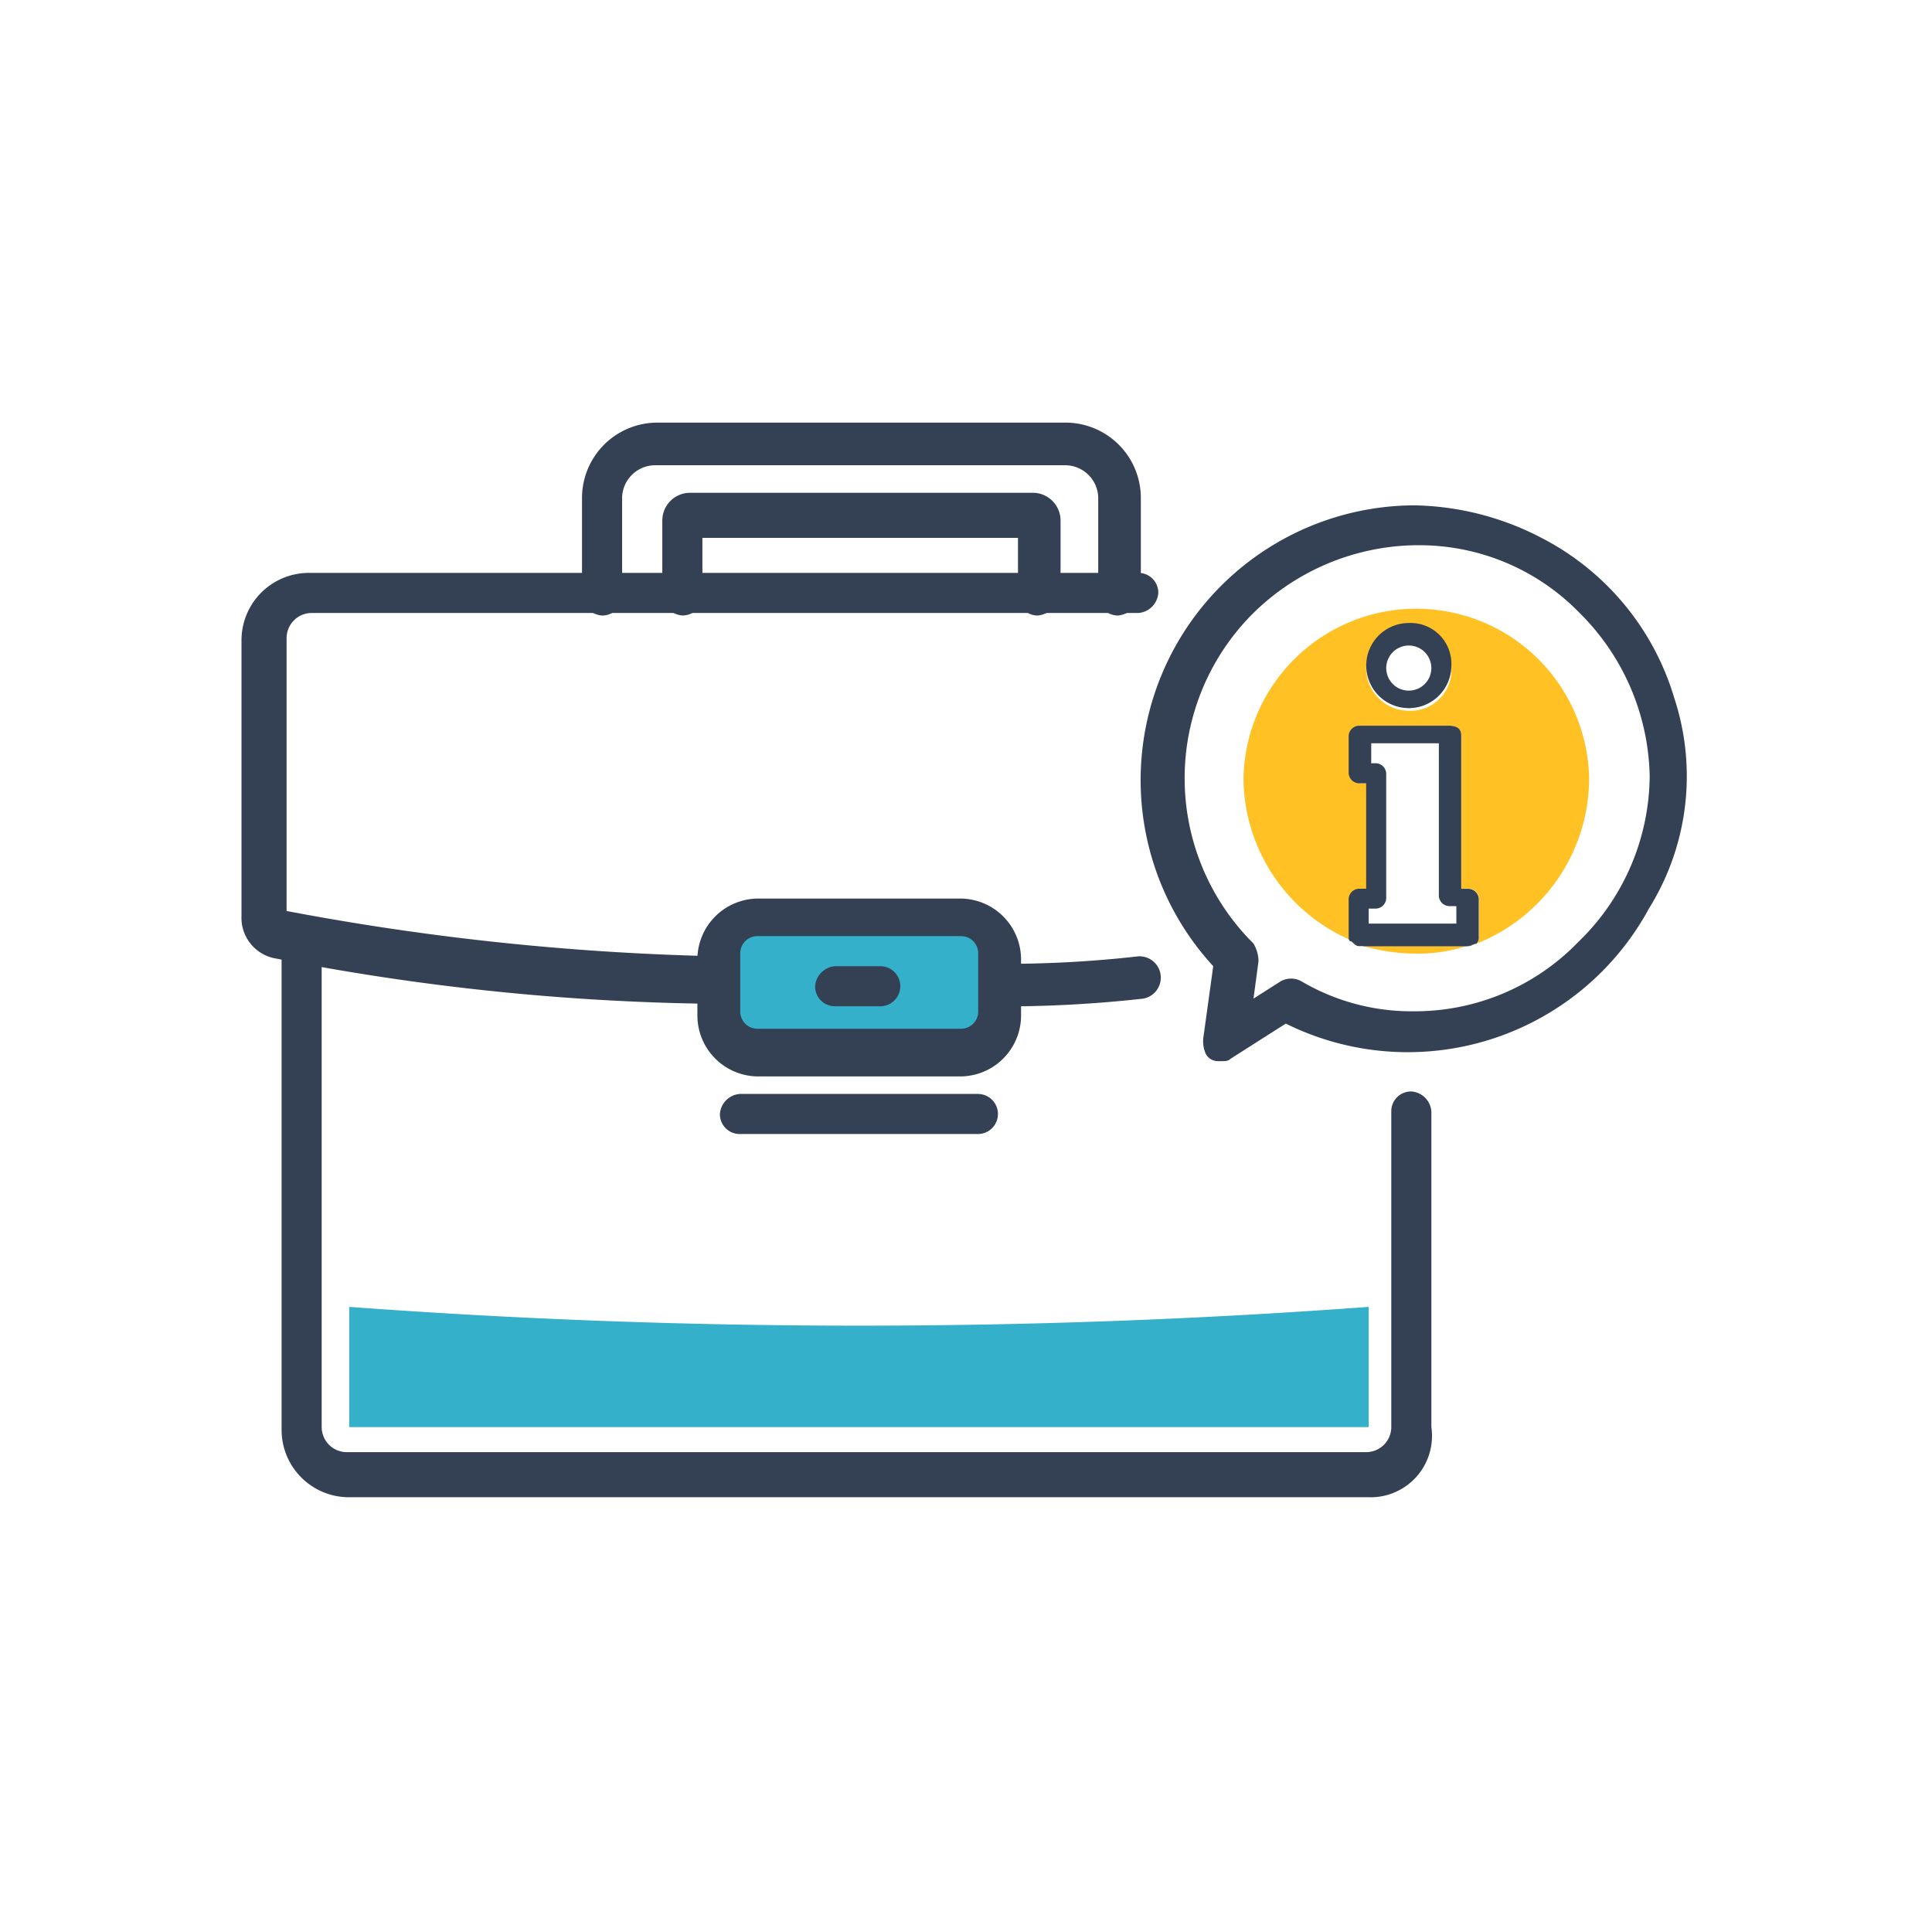 <svg xmlns="http://www.w3.org/2000/svg" width="32" height="32" viewBox="0 0 32 32"><defs><style>.a{fill:none;}.b{fill:#35b0cb;}.c{fill:#344154;}.d{fill:#ffc124;}</style></defs><g transform="translate(-46 -334)"><path class="a" d="M16,0A16,16,0,1,1,0,16,16,16,0,0,1,16,0Z" transform="translate(46 334)"/><g transform="translate(39.3 322.4)"><g transform="translate(18.583 26.773)"><rect class="b" width="4.688" height="2.282" transform="translate(0 0)"/></g><g transform="translate(11.364 26.815)"><path class="c" d="M30.306,47.984H13.42a1.116,1.116,0,0,1-1.12-1.12V38.732a.327.327,0,0,1,.332-.332.357.357,0,0,1,.332.332v8.09a.416.416,0,0,0,.415.415H30.265a.416.416,0,0,0,.415-.415V41.595a.327.327,0,0,1,.332-.332.357.357,0,0,1,.332.332v5.228A1.016,1.016,0,0,1,30.306,47.984Z" transform="translate(-12.3 -38.4)"/></g><g transform="translate(22.939 27.437)"><path class="c" d="M40.532,40.73A.327.327,0,0,1,40.2,40.4a.366.366,0,0,1,.332-.373,19.407,19.407,0,0,0,2.282-.124.353.353,0,0,1,.041.705,20.675,20.675,0,0,1-2.323.124Z" transform="translate(-40.2 -39.9)"/></g><g transform="translate(10.7 21.089)"><path class="c" d="M18.417,31.736h0a39.59,39.59,0,0,1-7.136-.747.683.683,0,0,1-.581-.705V25.72a1.116,1.116,0,0,1,1.12-1.12H25.553a.327.327,0,0,1,.332.332.357.357,0,0,1-.332.332H11.862a.416.416,0,0,0-.415.415V30.2a43.175,43.175,0,0,0,7.012.747.339.339,0,0,1,.332.373A.383.383,0,0,1,18.417,31.736Z" transform="translate(-10.7 -24.6)"/></g><g transform="translate(18.251 26.483)"><path class="c" d="M33.256,40.546H29.9a1.01,1.01,0,0,1-1-1V38.6a1.01,1.01,0,0,1,1-1h3.361a1.01,1.01,0,0,1,1,1v.954A1.01,1.01,0,0,1,33.256,40.546ZM29.9,38.222a.284.284,0,0,0-.29.29v.954a.284.284,0,0,0,.29.29h3.361a.284.284,0,0,0,.29-.29v-.954a.284.284,0,0,0-.29-.29Z" transform="translate(-28.9 -37.6)"/></g><g transform="translate(20.201 27.603)"><path class="c" d="M34.679,40.964h-.747a.327.327,0,0,1-.332-.332.357.357,0,0,1,.332-.332h.747a.332.332,0,0,1,0,.664Z" transform="translate(-33.6 -40.3)"/></g><g transform="translate(18.624 29.719)"><path class="c" d="M34.073,46.064H30.132a.327.327,0,0,1-.332-.332.357.357,0,0,1,.332-.332h3.941a.332.332,0,0,1,0,.664Z" transform="translate(-29.8 -45.4)"/></g><g transform="translate(16.343 18.6)"><path class="c" d="M33.179,21.795a.327.327,0,0,1-.332-.332V19.845a.549.549,0,0,0-.539-.539H25.5a.549.549,0,0,0-.539.539v1.618a.327.327,0,0,1-.332.332.357.357,0,0,1-.332-.332V19.845A1.248,1.248,0,0,1,25.545,18.6h6.763a1.248,1.248,0,0,1,1.245,1.245v1.618A.441.441,0,0,1,33.179,21.795Z" transform="translate(-24.3 -18.6)"/></g><g transform="translate(17.67 19.762)"><path class="c" d="M33.723,23.433a.327.327,0,0,1-.332-.332v-.954H28.164V23.1a.327.327,0,0,1-.332.332A.357.357,0,0,1,27.5,23.1V21.856a.46.46,0,0,1,.456-.456H33.64a.46.46,0,0,1,.456.456V23.1A.441.441,0,0,1,33.723,23.433Z" transform="translate(-27.5 -21.4)"/></g><g transform="translate(12.484 33.246)"><path class="b" d="M15,53.9v1.991H31.886V53.9A114.7,114.7,0,0,1,15,53.9Z" transform="translate(-15 -53.9)"/></g><g transform="translate(25.595 19.969)"><path class="c" d="M55.437,25.095a4.39,4.39,0,0,0-2.2-2.655,4.71,4.71,0,0,0-2.116-.539h0A4.551,4.551,0,0,0,47.8,29.534l-.166,1.2a.526.526,0,0,0,.041.249.228.228,0,0,0,.207.124h.041c.083,0,.124,0,.166-.041l.913-.581a4.544,4.544,0,0,0,6.016-1.908A4.144,4.144,0,0,0,55.437,25.095Zm-1.577,4.024a3.762,3.762,0,0,1-2.738,1.162h0a3.593,3.593,0,0,1-1.867-.5.353.353,0,0,0-.332,0l-.456.29.083-.622a.6.6,0,0,0-.083-.29,3.857,3.857,0,0,1-.041-5.435,3.911,3.911,0,0,1,2.7-1.162h.041a3.7,3.7,0,0,1,2.7,1.12,3.911,3.911,0,0,1,1.162,2.7A3.857,3.857,0,0,1,53.861,29.119Z" transform="translate(-46.6 -21.9)"/></g><g transform="translate(29.287 27.271)"><path class="d" d="M56.371,39.624a2.675,2.675,0,0,0,.83-.124H55.5A3.158,3.158,0,0,0,56.371,39.624Z" transform="translate(-55.5 -39.5)"/></g><g transform="translate(27.296 21.629)"><path class="d" d="M56.425,28.763a2.863,2.863,0,0,0-5.725,0,2.941,2.941,0,0,0,1.826,2.7c0-.041-.041-.041-.041-.083v-.622a.178.178,0,0,1,.166-.166h.124V28.846H52.65a.178.178,0,0,1-.166-.166v-.622a.178.178,0,0,1,.166-.166h1.494a.178.178,0,0,1,.166.166v2.531h.124a.178.178,0,0,1,.166.166v.622a.152.152,0,0,1-.041.124A2.949,2.949,0,0,0,56.425,28.763Zm-2.987-1.12a.705.705,0,0,1,0-1.411.727.727,0,0,1,.705.705A.674.674,0,0,1,53.438,27.643Z" transform="translate(-50.7 -25.9)"/></g><g transform="translate(29.08 27.188)"><path class="c" d="M55,39.3c.041.041.083.083.124.083h.083c-.041-.041-.124-.041-.207-.083Z" transform="translate(-55 -39.3)"/></g><g transform="translate(30.988 27.23)"><path class="c" d="M59.766,39.4Zm0,0c-.041,0-.124.041-.166.041h.041c.041,0,.083-.041.124-.041Z" transform="translate(-59.6 -39.4)"/></g><g transform="translate(29.038 23.62)"><path class="c" d="M56.56,30.7H55.066a.178.178,0,0,0-.166.166v.622a.178.178,0,0,0,.166.166h.124V33.4h-.124a.178.178,0,0,0-.166.166v.622c0,.041,0,.083.041.083.083.041.124.041.207.083h1.7c.041,0,.124-.041.166-.041a.152.152,0,0,0,.041-.124v-.622a.178.178,0,0,0-.166-.166h-.124V30.866c0-.124-.083-.166-.207-.166Zm-1.286.581v-.29h1.12v2.531a.178.178,0,0,0,.166.166h.124v.29H55.232v-.249h.124a.178.178,0,0,0,.166-.166V31.488a.178.178,0,0,0-.166-.166h-.083Z" transform="translate(-54.9 -30.7)"/></g><g transform="translate(29.329 21.919)"><path class="c" d="M56.305,26.6a.705.705,0,1,0,.705.705.675.675,0,0,0-.705-.705Zm0,1.12a.373.373,0,1,1,0-.747h0a.373.373,0,1,1,0,.747Z" transform="translate(-55.6 -26.6)"/></g></g></g></svg>